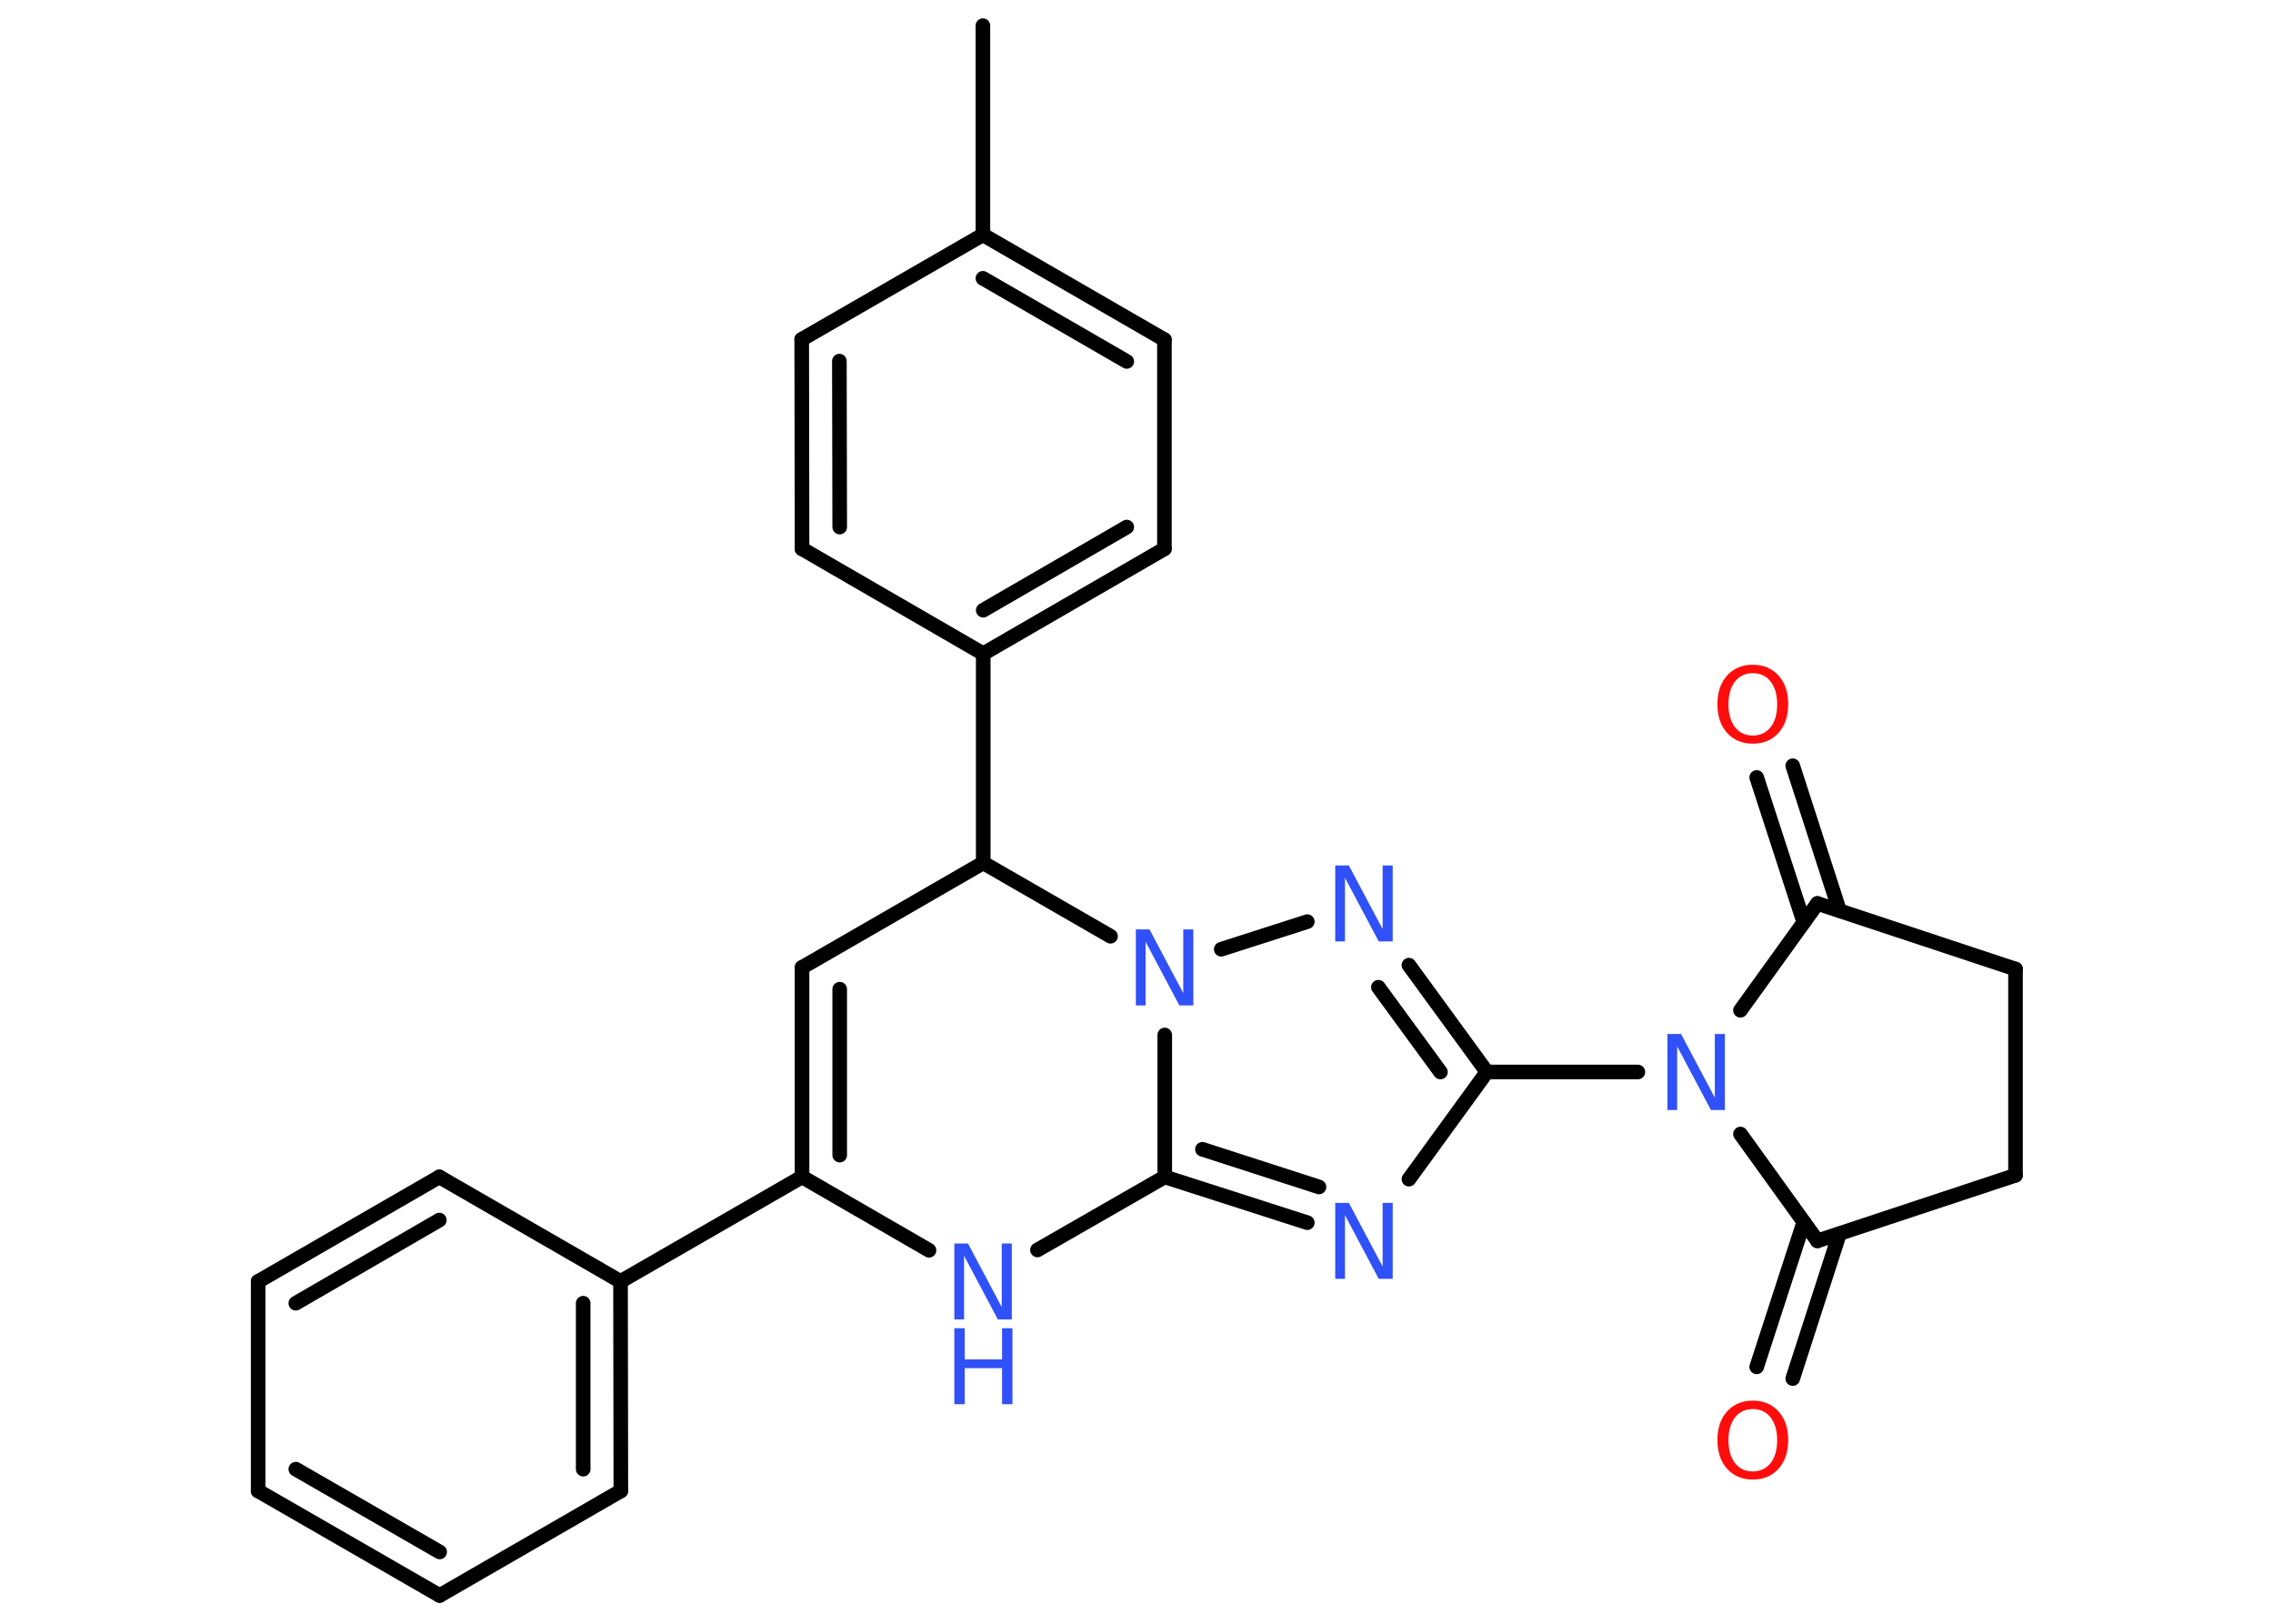 <?xml version='1.0' encoding='UTF-8'?>
<!DOCTYPE svg PUBLIC "-//W3C//DTD SVG 1.1//EN" "http://www.w3.org/Graphics/SVG/1.1/DTD/svg11.dtd">
<svg version='1.2' xmlns='http://www.w3.org/2000/svg' xmlns:xlink='http://www.w3.org/1999/xlink' width='70.0mm' height='50.0mm' viewBox='0 0 70.0 50.0'>
  <desc>Generated by the Chemistry Development Kit (http://github.com/cdk)</desc>
  <g stroke-linecap='round' stroke-linejoin='round' stroke='#000000' stroke-width='.45' fill='#3050F8'>
    <rect x='.0' y='.0' width='70.0' height='50.0' fill='#FFFFFF' stroke='none'/>
    <g id='mol1' class='mol'>
      <line id='mol1bnd1' class='bond' x1='30.27' y1='.79' x2='30.27' y2='7.23'/>
      <g id='mol1bnd2' class='bond'>
        <line x1='35.86' y1='10.46' x2='30.27' y2='7.23'/>
        <line x1='34.7' y1='11.13' x2='30.27' y2='8.57'/>
      </g>
      <line id='mol1bnd3' class='bond' x1='35.86' y1='10.46' x2='35.86' y2='16.9'/>
      <g id='mol1bnd4' class='bond'>
        <line x1='30.28' y1='20.13' x2='35.86' y2='16.9'/>
        <line x1='30.28' y1='18.79' x2='34.7' y2='16.23'/>
      </g>
      <line id='mol1bnd5' class='bond' x1='30.28' y1='20.13' x2='30.28' y2='26.57'/>
      <line id='mol1bnd6' class='bond' x1='30.28' y1='26.57' x2='24.7' y2='29.79'/>
      <g id='mol1bnd7' class='bond'>
        <line x1='24.7' y1='29.79' x2='24.7' y2='36.24'/>
        <line x1='25.86' y1='30.46' x2='25.86' y2='35.57'/>
      </g>
      <line id='mol1bnd8' class='bond' x1='24.7' y1='36.24' x2='19.11' y2='39.46'/>
      <g id='mol1bnd9' class='bond'>
        <line x1='19.12' y1='45.91' x2='19.11' y2='39.46'/>
        <line x1='17.96' y1='45.24' x2='17.96' y2='40.13'/>
      </g>
      <line id='mol1bnd10' class='bond' x1='19.12' y1='45.91' x2='13.54' y2='49.13'/>
      <g id='mol1bnd11' class='bond'>
        <line x1='7.95' y1='45.91' x2='13.54' y2='49.13'/>
        <line x1='9.11' y1='45.24' x2='13.54' y2='47.79'/>
      </g>
      <line id='mol1bnd12' class='bond' x1='7.95' y1='45.91' x2='7.95' y2='39.46'/>
      <g id='mol1bnd13' class='bond'>
        <line x1='13.53' y1='36.24' x2='7.95' y2='39.46'/>
        <line x1='13.53' y1='37.57' x2='9.11' y2='40.13'/>
      </g>
      <line id='mol1bnd14' class='bond' x1='19.11' y1='39.46' x2='13.53' y2='36.24'/>
      <line id='mol1bnd15' class='bond' x1='24.7' y1='36.24' x2='28.61' y2='38.5'/>
      <line id='mol1bnd16' class='bond' x1='31.95' y1='38.49' x2='35.87' y2='36.24'/>
      <g id='mol1bnd17' class='bond'>
        <line x1='35.87' y1='36.24' x2='40.26' y2='37.65'/>
        <line x1='37.03' y1='35.39' x2='40.62' y2='36.55'/>
      </g>
      <line id='mol1bnd18' class='bond' x1='43.39' y1='36.31' x2='45.79' y2='33.01'/>
      <line id='mol1bnd19' class='bond' x1='45.79' y1='33.01' x2='50.44' y2='33.01'/>
      <line id='mol1bnd20' class='bond' x1='53.6' y1='31.11' x2='55.97' y2='27.82'/>
      <g id='mol1bnd21' class='bond'>
        <line x1='55.55' y1='28.4' x2='54.1' y2='23.94'/>
        <line x1='56.65' y1='28.04' x2='55.21' y2='23.58'/>
      </g>
      <line id='mol1bnd22' class='bond' x1='55.97' y1='27.82' x2='62.07' y2='29.84'/>
      <line id='mol1bnd23' class='bond' x1='62.07' y1='29.84' x2='62.07' y2='36.19'/>
      <line id='mol1bnd24' class='bond' x1='62.07' y1='36.19' x2='55.97' y2='38.21'/>
      <line id='mol1bnd25' class='bond' x1='53.6' y1='34.92' x2='55.97' y2='38.21'/>
      <g id='mol1bnd26' class='bond'>
        <line x1='56.65' y1='37.99' x2='55.21' y2='42.45'/>
        <line x1='55.55' y1='37.63' x2='54.1' y2='42.09'/>
      </g>
      <g id='mol1bnd27' class='bond'>
        <line x1='45.79' y1='33.01' x2='43.39' y2='29.72'/>
        <line x1='44.36' y1='33.01' x2='42.45' y2='30.4'/>
      </g>
      <line id='mol1bnd28' class='bond' x1='40.26' y1='28.38' x2='37.61' y2='29.23'/>
      <line id='mol1bnd29' class='bond' x1='35.87' y1='36.24' x2='35.87' y2='31.87'/>
      <line id='mol1bnd30' class='bond' x1='30.28' y1='26.57' x2='34.2' y2='28.83'/>
      <line id='mol1bnd31' class='bond' x1='30.28' y1='20.13' x2='24.7' y2='16.9'/>
      <g id='mol1bnd32' class='bond'>
        <line x1='24.69' y1='10.45' x2='24.7' y2='16.9'/>
        <line x1='25.85' y1='11.12' x2='25.86' y2='16.23'/>
      </g>
      <line id='mol1bnd33' class='bond' x1='30.27' y1='7.23' x2='24.69' y2='10.45'/>
      <g id='mol1atm15' class='atom'>
        <path d='M29.39 38.29h.42l1.04 1.96v-1.96h.31v2.34h-.43l-1.04 -1.96v1.96h-.3v-2.34z' stroke='none'/>
        <path d='M29.39 40.9h.32v.96h1.15v-.96h.32v2.34h-.32v-1.11h-1.15v1.11h-.32v-2.34z' stroke='none'/>
      </g>
      <path id='mol1atm17' class='atom' d='M41.12 37.04h.42l1.04 1.96v-1.96h.31v2.34h-.43l-1.04 -1.96v1.96h-.3v-2.34z' stroke='none'/>
      <path id='mol1atm19' class='atom' d='M51.35 31.84h.42l1.04 1.96v-1.96h.31v2.34h-.43l-1.04 -1.96v1.96h-.3v-2.34z' stroke='none'/>
      <path id='mol1atm21' class='atom' d='M53.98 20.73q-.35 .0 -.55 .26q-.2 .26 -.2 .7q.0 .44 .2 .7q.2 .26 .55 .26q.34 .0 .55 -.26q.2 -.26 .2 -.7q.0 -.44 -.2 -.7q-.2 -.26 -.55 -.26zM53.98 20.47q.49 .0 .79 .33q.3 .33 .3 .88q.0 .56 -.3 .89q-.3 .33 -.79 .33q-.49 .0 -.79 -.33q-.3 -.33 -.3 -.89q.0 -.55 .3 -.88q.3 -.33 .79 -.33z' stroke='none' fill='#FF0D0D'/>
      <path id='mol1atm25' class='atom' d='M53.98 43.39q-.35 .0 -.55 .26q-.2 .26 -.2 .7q.0 .44 .2 .7q.2 .26 .55 .26q.34 .0 .55 -.26q.2 -.26 .2 -.7q.0 -.44 -.2 -.7q-.2 -.26 -.55 -.26zM53.98 43.13q.49 .0 .79 .33q.3 .33 .3 .88q.0 .56 -.3 .89q-.3 .33 -.79 .33q-.49 .0 -.79 -.33q-.3 -.33 -.3 -.89q.0 -.55 .3 -.88q.3 -.33 .79 -.33z' stroke='none' fill='#FF0D0D'/>
      <path id='mol1atm26' class='atom' d='M41.12 26.65h.42l1.04 1.96v-1.96h.31v2.34h-.43l-1.04 -1.96v1.96h-.3v-2.34z' stroke='none'/>
      <path id='mol1atm27' class='atom' d='M34.98 28.62h.42l1.04 1.96v-1.96h.31v2.34h-.43l-1.04 -1.96v1.96h-.3v-2.34z' stroke='none'/>
    </g>
  </g>
</svg>
